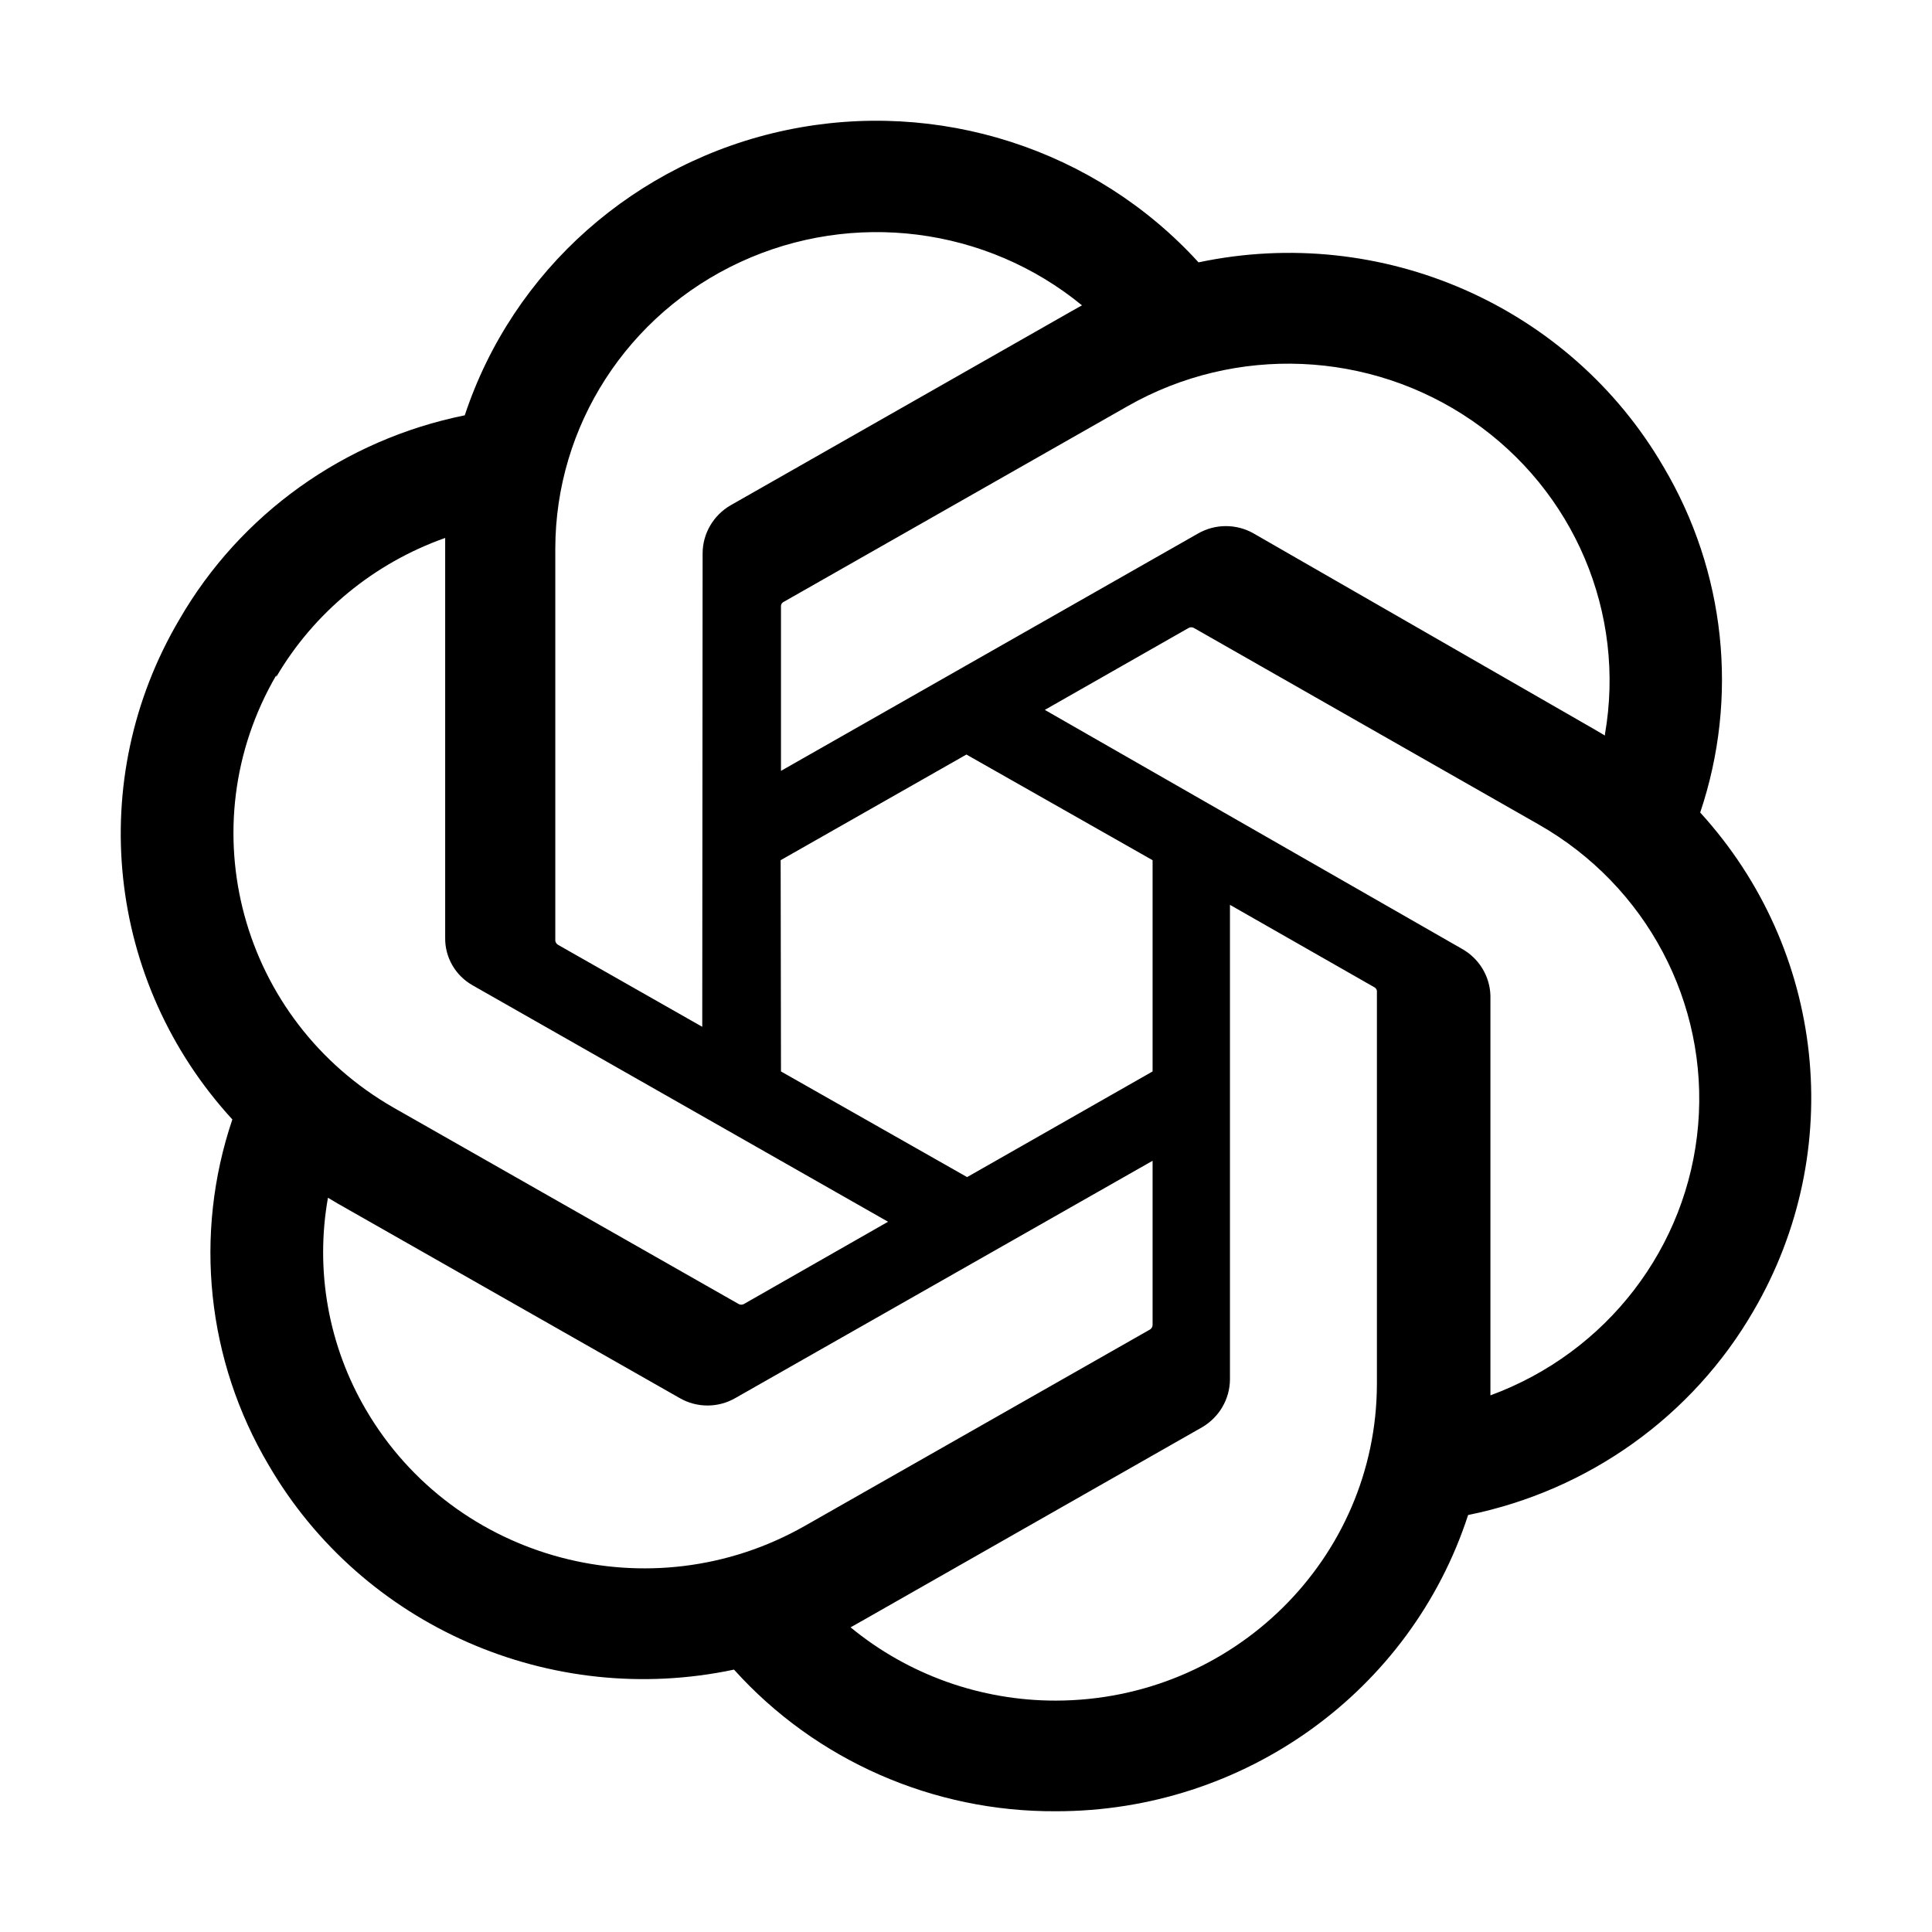 <?xml version="1.0" encoding="UTF-8"?>
<svg width="64px" height="64px" viewBox="0 0 64 64" version="1.1" xmlns="http://www.w3.org/2000/svg" xmlns:xlink="http://www.w3.org/1999/xlink">
    <title>openai</title>
    <g id="openai" stroke="none" fill="none" fill-rule="evenodd" stroke-width="1">
        <g id="OpenAI-icon" transform="translate(4, 4)" fill="#000000">
            <path d="M52.321,22.916 C53.606,19.101 53.161,14.926 51.102,11.458 C48.005,6.141 41.781,3.406 35.703,4.691 C32.278,0.933 27.08,-0.739 22.067,0.306 C17.055,1.351 12.987,4.954 11.396,9.758 C7.403,10.565 3.957,13.031 1.94,16.524 C-1.191,21.833 -0.48,28.529 3.697,33.083 C2.408,36.896 2.848,41.072 4.905,44.542 C8.006,49.86 14.234,52.595 20.315,51.308 C23.02,54.313 26.907,56.023 30.98,56 C37.211,56.006 42.73,52.039 44.633,46.187 C48.625,45.378 52.071,42.912 54.09,39.42 C57.182,34.121 56.469,27.461 52.321,22.916 L52.321,22.916 Z M30.98,52.335 C28.493,52.339 26.085,51.479 24.176,49.907 L24.512,49.719 L35.815,43.283 C36.387,42.952 36.74,42.348 36.744,41.693 L36.744,25.974 L41.522,28.701 C41.57,28.725 41.603,28.77 41.612,28.822 L41.612,41.848 C41.599,47.635 36.847,52.323 30.98,52.335 L30.98,52.335 Z M8.128,42.709 C6.881,40.585 6.433,38.095 6.864,35.677 L7.2,35.876 L18.514,42.312 C19.084,42.642 19.79,42.642 20.36,42.312 L34.181,34.452 L34.181,39.894 C34.178,39.951 34.149,40.004 34.102,40.038 L22.654,46.551 C17.567,49.442 11.067,47.723 8.128,42.709 L8.128,42.709 Z M5.152,18.423 C6.407,16.285 8.389,14.655 10.747,13.82 L10.747,27.067 C10.738,27.719 11.09,28.324 11.665,28.645 L25.418,36.472 L20.64,39.199 C20.587,39.226 20.524,39.226 20.472,39.199 L9.046,32.697 C3.969,29.794 2.228,23.387 5.152,18.368 L5.152,18.423 Z M44.409,27.42 L30.611,19.516 L35.378,16.8 C35.431,16.773 35.494,16.773 35.546,16.8 L46.972,23.313 C50.538,25.343 52.596,29.222 52.253,33.269 C51.911,37.316 49.23,40.805 45.372,42.223 L45.372,28.976 C45.352,28.326 44.986,27.735 44.409,27.42 L44.409,27.42 Z M49.166,20.366 L48.83,20.168 L37.538,13.677 C36.965,13.345 36.254,13.345 35.68,13.677 L21.871,21.536 L21.871,16.094 C21.865,16.038 21.891,15.983 21.938,15.951 L33.364,9.449 C36.939,7.417 41.382,7.607 44.766,9.935 C48.149,12.263 49.864,16.311 49.166,20.322 L49.166,20.366 Z M19.263,30.014 L14.485,27.298 C14.437,27.27 14.404,27.221 14.395,27.166 L14.395,14.173 C14.4,10.105 16.789,6.405 20.525,4.68 C24.26,2.954 28.67,3.513 31.842,6.115 L31.506,6.303 L20.203,12.738 C19.631,13.069 19.278,13.673 19.275,14.328 L19.263,30.014 Z M21.86,24.495 L28.014,20.995 L34.181,24.495 L34.181,31.493 L28.037,34.993 L21.871,31.493 L21.86,24.495 Z" id="Shape" fill-rule="nonzero"></path>
        </g>
    </g>
</svg>